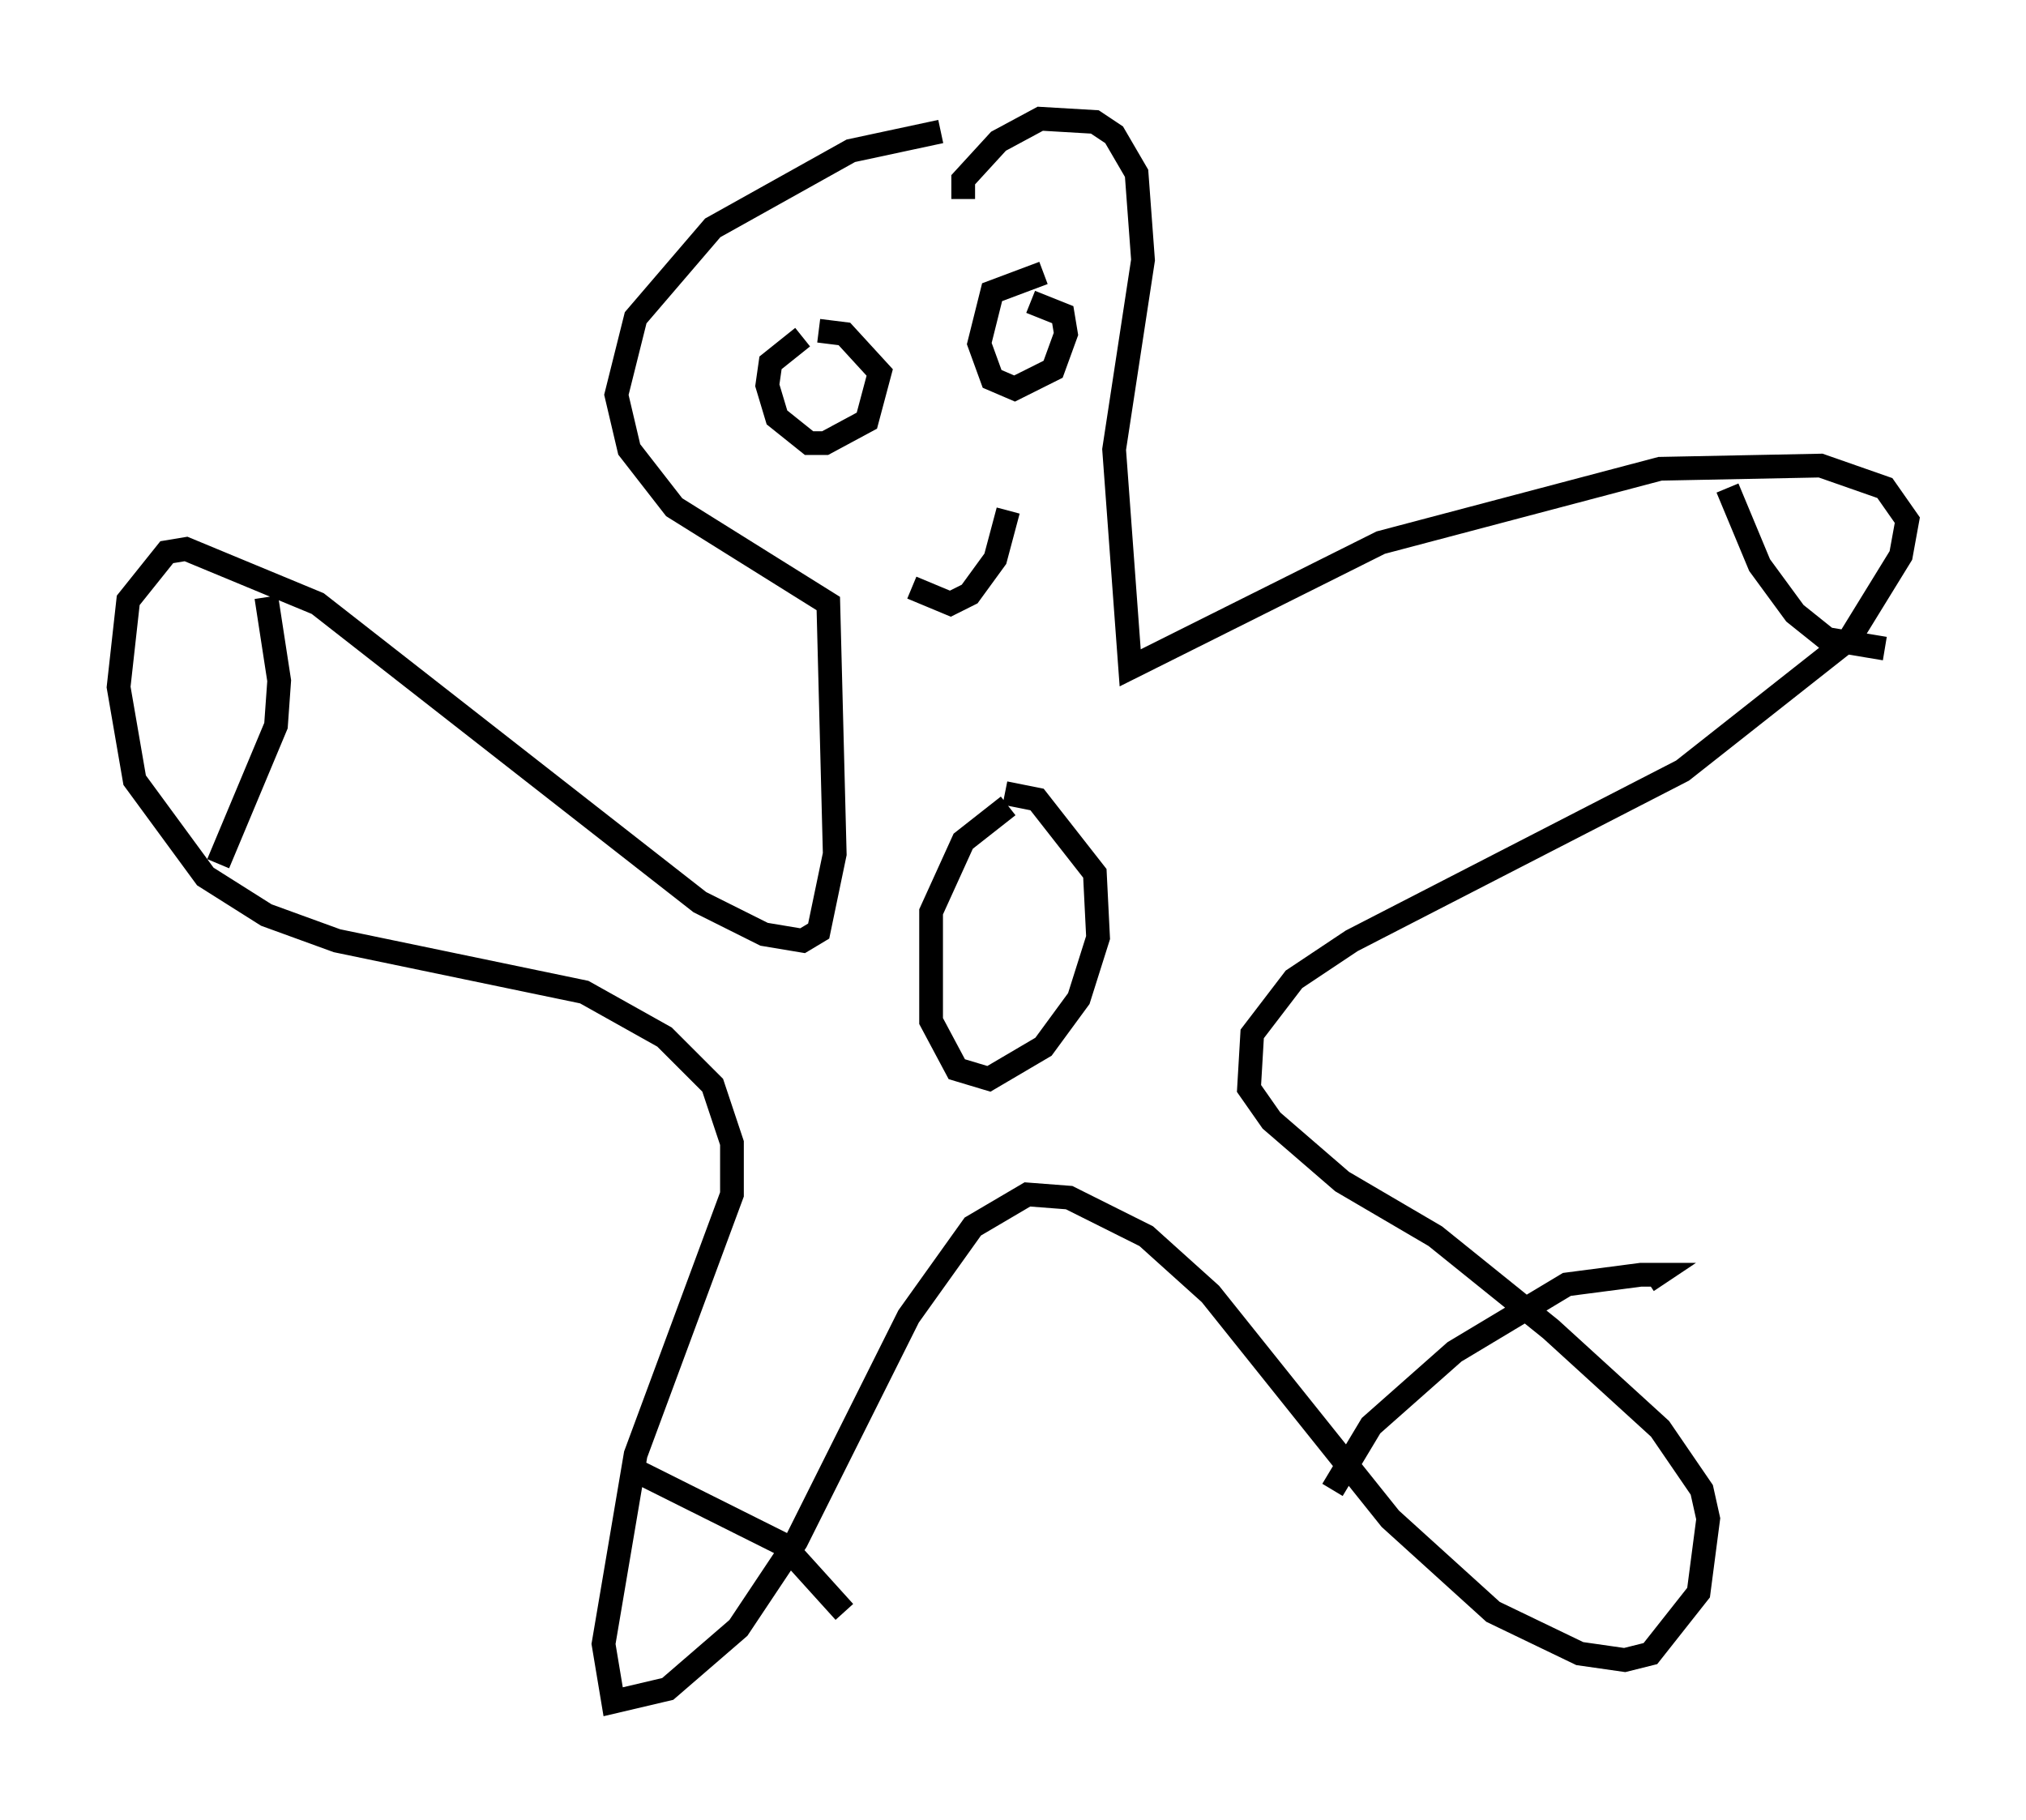 <?xml version="1.0" encoding="utf-8" ?>
<svg baseProfile="full" height="76.711" version="1.1" width="85.371" xmlns="http://www.w3.org/2000/svg" xmlns:ev="http://www.w3.org/2001/xml-events" xmlns:xlink="http://www.w3.org/1999/xlink"><defs /><rect fill="white" height="76.711" width="85.371" x="0" y="0" /><path d="M43.565, 6.083 m-3.924, -0.541 l-3.789, 0.812 -5.819, 3.248 l-3.248, 3.789 -0.812, 3.248 l0.541, 2.3 1.894, 2.436 l6.495, 4.059 0.271, 10.555 l-0.677, 3.248 -0.677, 0.406 l-1.624, -0.271 -2.706, -1.353 l-16.103, -12.584 -5.548, -2.3 l-0.812, 0.135 -1.624, 2.03 l-0.406, 3.654 0.677, 3.924 l2.977, 4.059 2.571, 1.624 l2.977, 1.083 10.419, 2.165 l3.383, 1.894 2.03, 2.03 l0.812, 2.436 0.0, 2.165 l-4.059, 10.961 -1.353, 7.984 l0.406, 2.436 2.3, -0.541 l2.977, -2.571 2.436, -3.654 l4.736, -9.472 2.706, -3.789 l2.3, -1.353 1.759, 0.135 l3.248, 1.624 2.706, 2.436 l7.578, 9.472 4.33, 3.924 l3.654, 1.759 1.894, 0.271 l1.083, -0.271 2.03, -2.571 l0.406, -3.112 -0.271, -1.218 l-1.759, -2.571 -4.601, -4.195 l-4.871, -3.924 -3.924, -2.3 l-2.977, -2.571 -0.947, -1.353 l0.135, -2.3 1.759, -2.3 l2.436, -1.624 13.938, -7.172 l7.036, -5.548 2.165, -3.518 l0.271, -1.488 -0.947, -1.353 l-2.706, -0.947 -6.766, 0.135 l-11.773, 3.112 -10.555, 5.277 l-0.677, -9.202 1.218, -7.984 l-0.271, -3.654 -0.947, -1.624 l-0.812, -0.541 -2.3, -0.135 l-1.759, 0.947 -1.488, 1.624 l0.0, 0.812 m1.894, 25.575 l-1.894, 1.488 -1.353, 2.977 l0.0, 4.601 1.083, 2.03 l1.353, 0.406 2.3, -1.353 l1.488, -2.03 0.812, -2.571 l-0.135, -2.706 -2.436, -3.112 l-1.353, -0.271 m-33.153, 2.977 l2.436, -5.819 0.135, -1.894 l-0.541, -3.518 m61.569, -4.601 l1.353, 3.248 1.488, 2.03 l1.353, 1.083 2.436, 0.406 m-52.638, 34.641 l6.225, 3.112 2.571, 2.842 m20.568, -5.142 l1.624, -2.706 3.518, -3.112 l4.736, -2.842 3.112, -0.406 l0.677, 0.0 -0.406, 0.271 m-35.588, -39.783 l-1.353, 1.083 -0.135, 0.947 l0.406, 1.353 1.353, 1.083 l0.677, 0.0 1.759, -0.947 l0.541, -2.03 -1.488, -1.624 l-1.083, -0.135 m9.472, -2.436 l-2.165, 0.812 -0.541, 2.165 l0.541, 1.488 0.947, 0.406 l1.624, -0.812 0.541, -1.488 l-0.135, -0.812 -1.353, -0.541 m-5.007, 12.043 l1.624, 0.677 0.812, -0.406 l1.083, -1.488 0.541, -2.03 " fill="none" stroke="black" stroke-width="1" /></svg>
